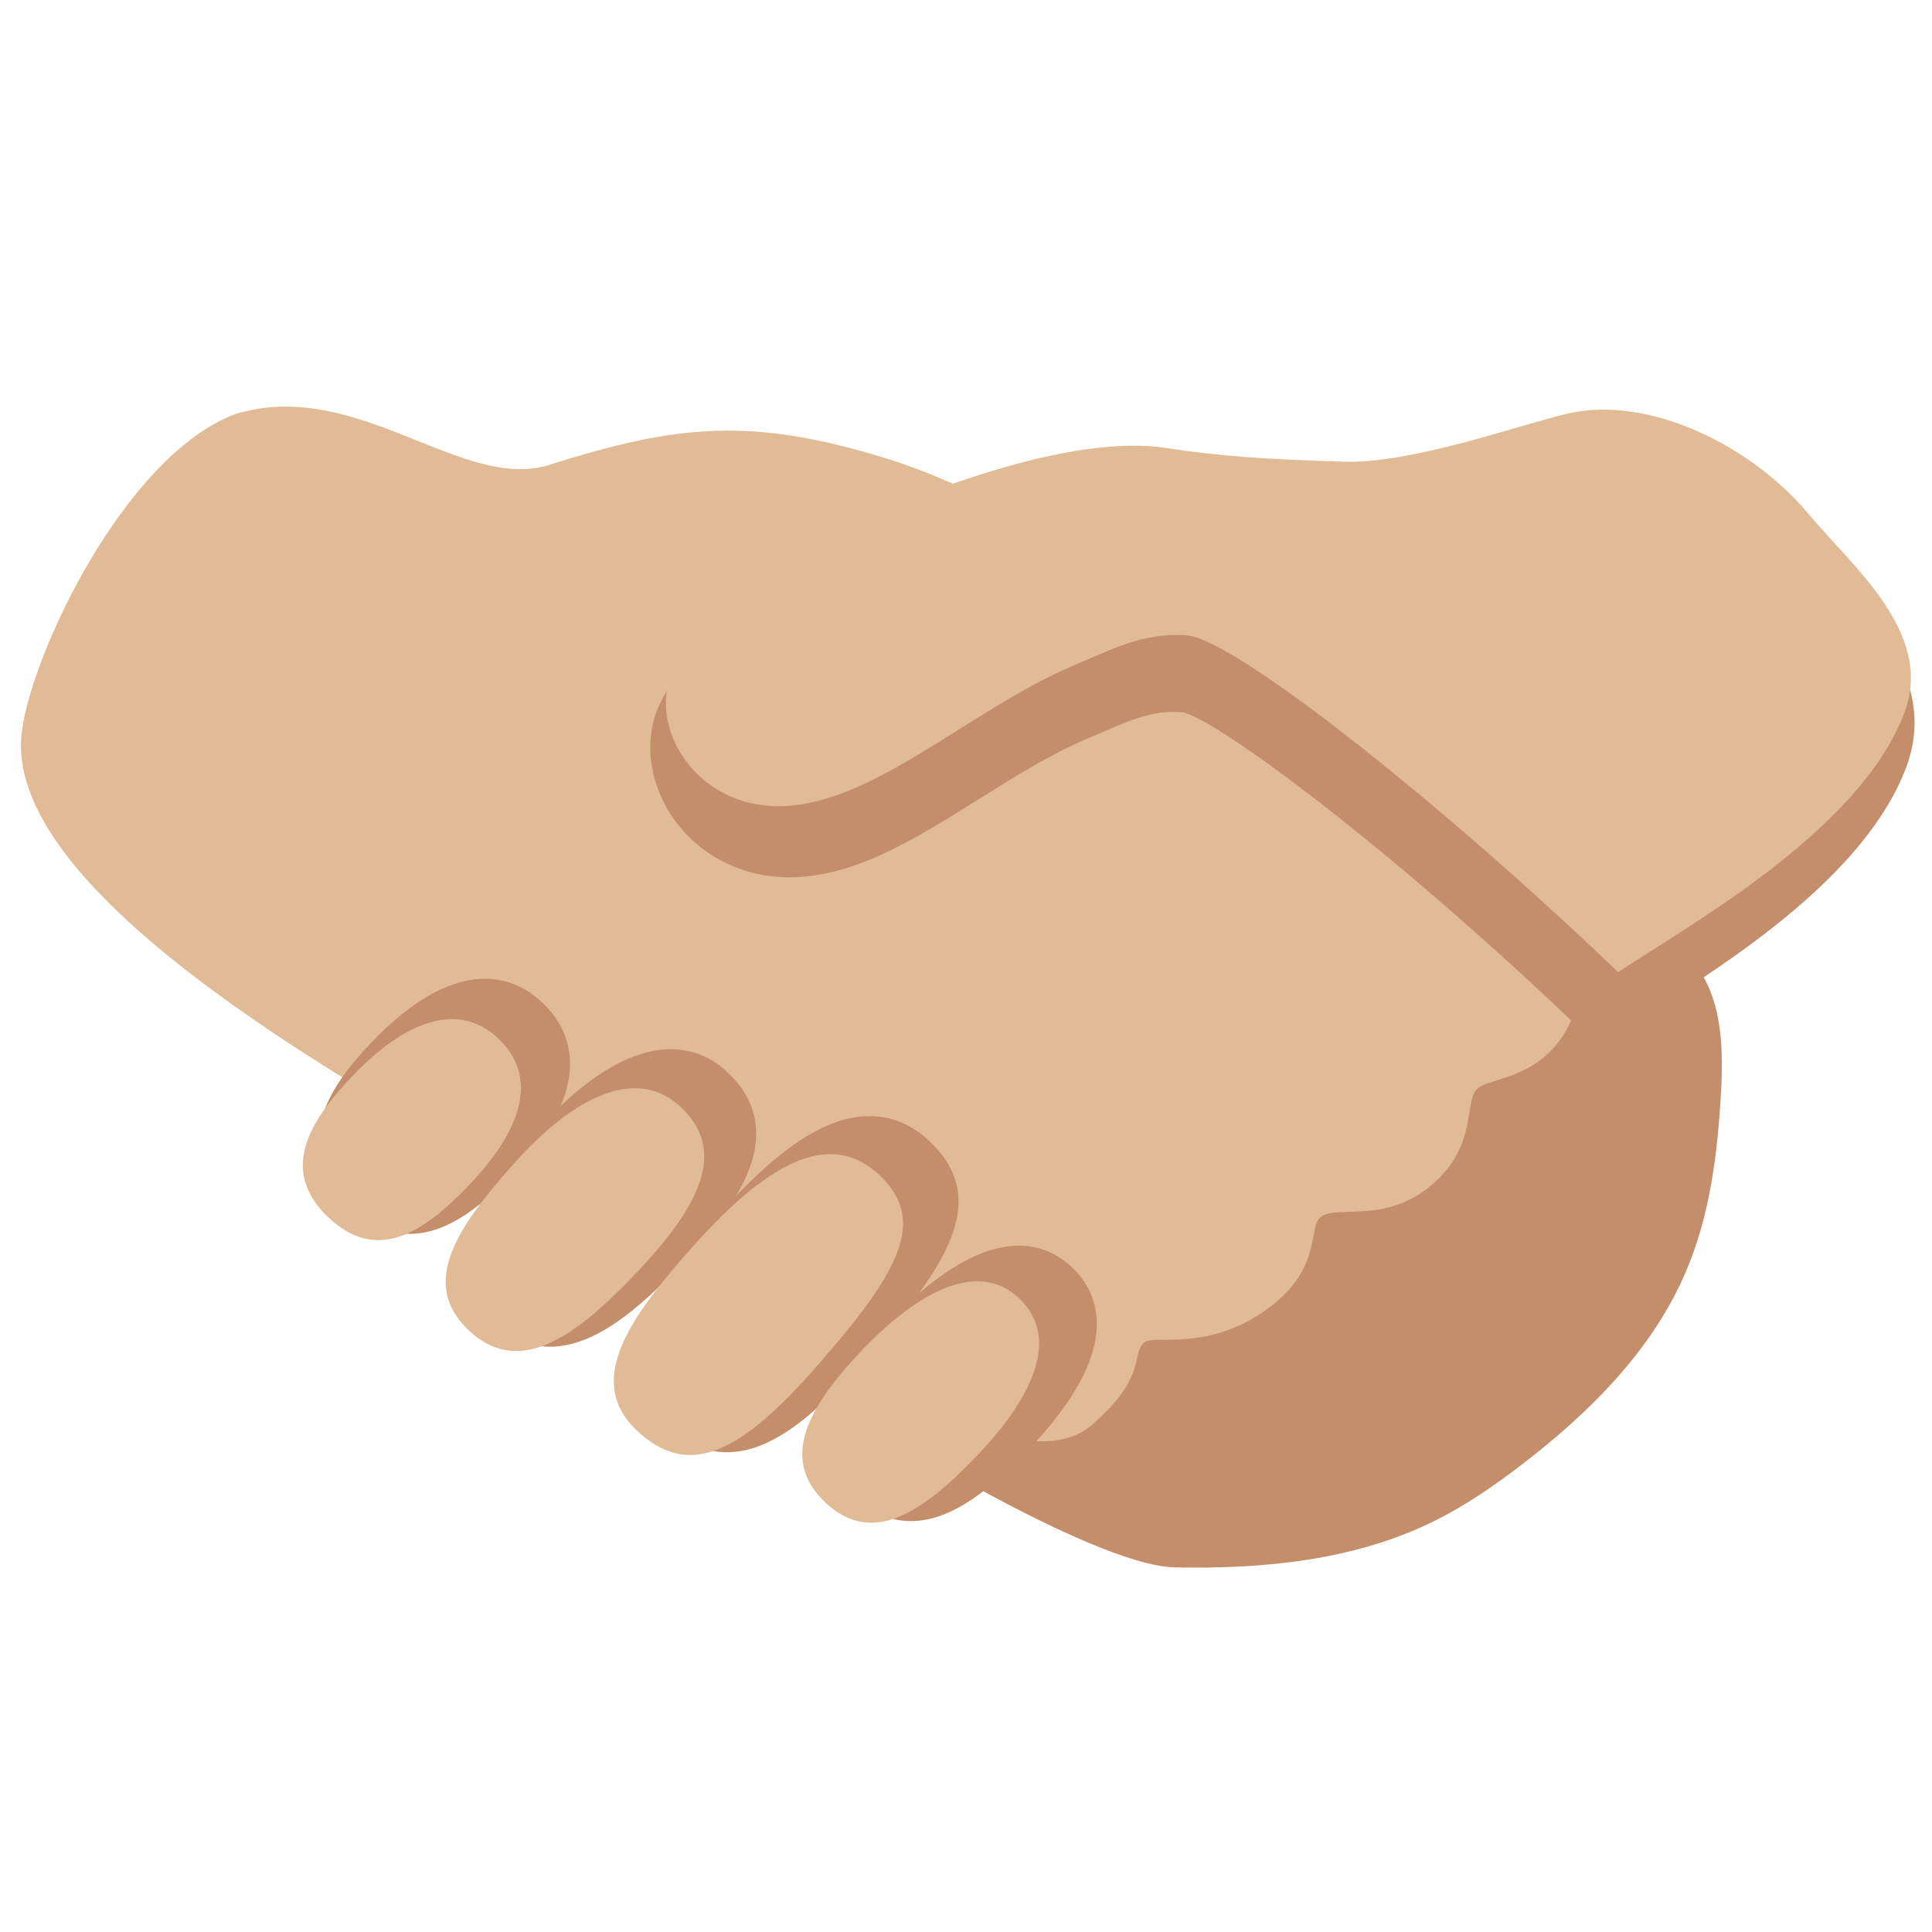 <svg width="36" height="36" viewBox="0 0 36 36" fill="none" xmlns="http://www.w3.org/2000/svg">
<path d="M4.387 7.715C6.643 7.023 8.609 9.174 10.234 8.662C12.611 7.912 13.989 7.76 16.531 8.547C19.094 9.343 22.083 11.543 24.257 13.064C26.173 14.406 28.659 16.588 30.313 18.27C31.384 19.361 31.356 20.112 31.145 20.675C30.872 21.4 30.088 21.788 29.123 21.752C29.022 21.749 28.943 21.842 28.98 21.938C29.32 22.885 29.005 23.698 28.546 24.103C27.866 24.702 27.087 24.829 26.198 24.511C26.176 24.503 26.152 24.502 26.13 24.507C26.107 24.512 26.086 24.523 26.069 24.538C26.052 24.554 26.039 24.575 26.033 24.597C26.026 24.619 26.026 24.643 26.032 24.666C26.223 25.4 25.995 26.12 25.391 26.564C24.744 27.037 24.136 27.02 23.158 26.663C23.056 26.626 22.958 26.699 22.952 26.806C22.93 27.256 22.576 27.602 22.367 27.804C21.453 28.699 19.873 28.088 18.551 27.456C15.955 26.215 12.476 23.602 9.981 22.174C7.053 20.497 0.118 16.799 0.399 13.708C0.525 12.307 2.3 8.494 4.387 7.715Z" fill="#E0BB95"/>
<path d="M29.003 16.957C29.458 17.472 29.619 18.572 29.11 19.32C28.558 20.13 27.737 20.076 27.515 20.299C27.29 20.524 27.526 21.325 26.719 22.045C25.836 22.83 24.913 22.439 24.61 22.678C24.362 22.872 24.655 23.66 23.58 24.416C22.472 25.198 21.496 24.861 21.322 25.015C21.057 25.252 21.401 25.626 20.354 26.545C19.305 27.465 16.996 26.084 16.383 25.859C16.212 25.797 15.733 26.07 15.778 26.247C15.801 26.334 20.304 29.172 21.89 29.206C23.555 29.24 25.268 29.074 26.758 28.326C27.326 28.041 27.85 27.679 28.353 27.293C29.619 26.323 30.791 25.159 31.416 23.691C31.869 22.63 32.009 21.463 32.071 20.31C32.122 19.379 32.063 18.31 31.337 17.725C30.755 17.256 29.695 16.924 29.003 16.957Z" fill="#C48E6A"/>
<path d="M29.835 18.771C31.112 17.919 34.203 16.217 34.996 14.088C35.53 12.654 34.048 11.464 33.263 10.519C32.248 9.301 30.386 8.362 28.904 8.719C28.018 8.933 26.108 9.619 24.899 9.583C23.425 9.535 22.643 9.481 21.673 9.332C20.914 9.217 19.803 9.358 18.411 9.796C17.007 10.238 15.877 10.747 14.465 11.664C13.908 12.027 13.236 12.637 12.87 13.239C12.316 14.15 13.03 15.585 14.408 15.767C16.186 16.004 18.056 14.074 20.062 13.239C20.655 12.992 21.288 12.643 22.078 12.71C22.961 12.789 26.736 15.798 29.835 18.771Z" fill="#C48E6A"/>
<path d="M29.772 19.488L29.446 19.176C25.88 15.759 22.615 13.36 22.021 13.27C21.973 13.267 21.923 13.264 21.872 13.264C21.408 13.264 20.992 13.447 20.553 13.638C20.46 13.681 20.367 13.72 20.275 13.757C19.6 14.038 18.913 14.468 18.25 14.884C17.052 15.635 15.918 16.347 14.711 16.347C14.582 16.347 14.456 16.338 14.332 16.322C13.457 16.206 12.715 15.672 12.343 14.898C12.028 14.24 12.042 13.509 12.386 12.944C12.833 12.207 13.617 11.537 14.155 11.189C15.53 10.294 16.714 9.735 18.238 9.254C19.678 8.801 20.882 8.638 21.757 8.773C22.66 8.911 23.396 8.97 24.915 9.018H24.997C25.815 9.018 27.022 8.666 27.905 8.41C28.242 8.312 28.535 8.227 28.771 8.171C29.024 8.109 29.294 8.078 29.573 8.078C31.002 8.078 32.661 8.913 33.696 10.159C33.825 10.317 33.977 10.48 34.135 10.652C34.959 11.549 36.087 12.775 35.524 14.285C34.776 16.299 32.259 17.897 30.757 18.85C30.526 18.996 30.321 19.126 30.149 19.241L29.772 19.488ZM21.872 12.139C21.954 12.139 22.038 12.142 22.122 12.151C23.402 12.263 27.708 15.99 29.902 18.057C29.98 18.006 30.065 17.953 30.152 17.897C31.536 17.019 33.85 15.551 34.467 13.892C34.765 13.09 34.171 12.359 33.302 11.411C33.133 11.225 32.97 11.048 32.83 10.879C32.008 9.892 30.67 9.203 29.573 9.203C29.384 9.203 29.201 9.223 29.033 9.265C28.822 9.316 28.541 9.397 28.217 9.493C27.233 9.78 25.863 10.179 24.876 10.143C23.306 10.092 22.536 10.033 21.582 9.887C20.896 9.783 19.822 9.937 18.573 10.331C17.133 10.784 16.067 11.287 14.765 12.134C14.292 12.44 13.671 12.992 13.345 13.529C13.198 13.768 13.204 14.1 13.356 14.415C13.561 14.845 13.98 15.143 14.478 15.208C14.554 15.219 14.63 15.222 14.709 15.222C15.592 15.222 16.59 14.595 17.648 13.931C18.351 13.489 19.076 13.034 19.839 12.719C19.923 12.682 20.01 12.646 20.097 12.606C20.604 12.39 21.172 12.139 21.872 12.139Z" fill="#C48E6A"/>
<path d="M18.898 24.113C18.898 24.113 18.886 25.446 18.706 25.896C18.526 26.346 18.402 26.895 18.102 27.232L18.582 27.471C19.364 26.383 19.539 26.015 19.539 25.283C19.536 24.482 18.898 24.113 18.898 24.113Z" fill="#C48E6A"/>
<path d="M9.292 19.355C9.292 19.355 9.751 20.101 9.571 20.551C9.391 21.001 9.295 21.459 8.994 21.797C8.994 21.797 9.104 21.679 9.247 21.76C9.385 21.839 9.298 22.002 9.298 22.002L9.731 21.513C9.987 21.189 10.004 20.68 9.886 20.233C9.734 19.654 9.292 19.355 9.292 19.355Z" fill="#C48E6A"/>
<path d="M12.605 20.557C12.605 20.557 12.709 21.918 12.532 22.368C12.352 22.818 12.256 23.276 11.955 23.614C11.955 23.614 12.13 23.524 12.27 23.603C12.408 23.681 12.332 23.901 12.332 23.901L12.956 23.169C13.212 22.846 13.313 22.247 13.266 21.715C13.198 20.967 12.605 20.557 12.605 20.557Z" fill="#C48E6A"/>
<path d="M16.399 21.906C16.399 21.906 15.794 23.942 15.614 24.392C15.434 24.843 15.35 25.312 15.049 25.65C15.049 25.65 15.218 25.543 15.358 25.622C15.496 25.7 15.417 25.925 15.417 25.925L16.177 25.042C16.433 24.719 16.973 23.878 16.97 23.028C16.964 22.227 16.399 21.906 16.399 21.906Z" fill="#C48E6A"/>
<path d="M18.958 26.817C17.965 27.852 16.992 28.535 16.092 27.669C15.206 26.82 15.833 25.807 16.826 24.769C17.819 23.732 18.983 23.051 19.785 23.822C20.601 24.606 19.951 25.782 18.958 26.817Z" fill="#C48E6A"/>
<path d="M16.974 28.344C16.586 28.344 16.226 28.183 15.899 27.871C15.407 27.399 15.27 26.836 15.492 26.198C15.655 25.728 16.015 25.213 16.625 24.575C17.221 23.953 18.119 23.211 18.985 23.211C19.362 23.211 19.696 23.349 19.98 23.619C20.439 24.058 20.554 24.645 20.318 25.317C20.135 25.832 19.747 26.403 19.165 27.011C18.529 27.672 17.775 28.344 16.974 28.344ZM18.985 23.773C18.462 23.773 17.767 24.198 17.03 24.966C16.479 25.543 16.158 25.992 16.02 26.383C15.871 26.814 15.953 27.148 16.288 27.466C16.51 27.677 16.732 27.781 16.974 27.781C17.567 27.781 18.237 27.16 18.754 26.62C19.274 26.077 19.632 25.562 19.784 25.129C19.95 24.662 19.888 24.311 19.587 24.024C19.415 23.855 19.215 23.773 18.985 23.773Z" fill="#C48E6A"/>
<path d="M15.956 25.086C14.513 26.737 13.52 27.257 12.525 26.304C11.546 25.364 12.406 24.169 13.599 22.825C15.112 21.123 16.26 20.639 17.146 21.486C18.048 22.355 17.491 23.328 15.956 25.086Z" fill="#C48E6A"/>
<path d="M13.545 27.06C13.114 27.06 12.718 26.88 12.33 26.506C11.044 25.274 12.456 23.688 13.39 22.639C14.507 21.382 15.401 20.797 16.203 20.797C16.622 20.797 17.004 20.96 17.339 21.283C18.503 22.4 17.544 23.694 16.166 25.269C15.069 26.526 14.284 27.06 13.545 27.06ZM16.203 21.362C15.589 21.362 14.785 21.919 13.809 23.013C12.552 24.425 11.973 25.384 12.718 26.101C12.996 26.368 13.266 26.498 13.545 26.498C14.099 26.498 14.777 26.006 15.741 24.9C17.353 23.058 17.623 22.338 16.948 21.691C16.717 21.469 16.473 21.362 16.203 21.362Z" fill="#C48E6A"/>
<path d="M12.431 23.433C11.34 24.564 10.288 25.32 9.34 24.409C8.409 23.517 9.146 22.457 10.189 21.281C11.331 19.991 12.538 19.391 13.382 20.199C14.239 21.023 13.758 22.058 12.431 23.433Z" fill="#C48E6A"/>
<path d="M10.251 25.094C9.852 25.094 9.48 24.931 9.146 24.613C7.911 23.429 9.205 21.97 9.978 21.095C10.873 20.085 11.744 19.551 12.498 19.551C12.903 19.551 13.266 19.7 13.572 19.995C13.907 20.316 14.082 20.687 14.09 21.095C14.104 21.787 13.654 22.569 12.63 23.626C11.933 24.352 11.1 25.094 10.251 25.094ZM12.498 20.113C11.919 20.113 11.174 20.594 10.397 21.466C9.12 22.909 8.901 23.598 9.534 24.206C9.762 24.425 9.995 24.532 10.248 24.532C10.892 24.532 11.643 23.84 12.228 23.238C13.125 22.31 13.539 21.632 13.53 21.109C13.525 20.853 13.412 20.622 13.187 20.406C12.982 20.206 12.76 20.113 12.498 20.113Z" fill="#C48E6A"/>
<path d="M9.352 21.673C8.48 22.581 7.606 23.155 6.683 22.269C5.777 21.4 6.298 20.486 7.17 19.578C8.041 18.669 9.099 18.109 9.92 18.897C10.755 19.698 10.224 20.764 9.352 21.673Z" fill="#C48E6A"/>
<path d="M7.638 22.991C7.234 22.991 6.848 22.817 6.488 22.471C5.194 21.228 6.48 19.886 6.966 19.38C7.467 18.86 8.232 18.238 9.036 18.238C9.438 18.238 9.801 18.39 10.116 18.691C10.578 19.133 10.727 19.698 10.549 20.32C10.412 20.803 10.077 21.324 9.559 21.864C9.053 22.39 8.381 22.991 7.638 22.991ZM9.034 18.801C8.561 18.801 7.97 19.144 7.371 19.771C6.376 20.809 6.238 21.45 6.879 22.066C7.135 22.311 7.383 22.429 7.641 22.429C8.055 22.429 8.522 22.136 9.152 21.478C9.602 21.011 9.897 20.559 10.007 20.168C10.128 19.746 10.035 19.397 9.725 19.099C9.514 18.899 9.289 18.801 9.034 18.801Z" fill="#C48E6A"/>
<path d="M30.152 18.115C31.471 17.235 34.672 15.474 35.49 13.269C36.041 11.787 34.511 10.555 33.699 9.576C32.65 8.316 30.723 7.343 29.187 7.712C28.271 7.931 26.296 8.643 25.042 8.603C23.515 8.555 22.71 8.499 21.706 8.344C20.919 8.224 19.771 8.37 18.331 8.823C16.88 9.278 15.71 9.804 14.25 10.755C13.677 11.129 12.979 11.762 12.602 12.386C12.031 13.331 12.768 14.813 14.194 15.002C16.033 15.246 17.968 13.249 20.041 12.386C20.654 12.13 21.31 11.77 22.125 11.84C23.042 11.928 26.946 15.038 30.152 18.115Z" fill="#E0BB95"/>
<path d="M18.184 27.147C17.205 28.165 16.252 28.837 15.366 27.985C14.496 27.15 15.11 26.154 16.088 25.133C17.067 24.115 18.209 23.443 18.997 24.199C19.801 24.973 19.163 26.129 18.184 27.147Z" fill="#E0BB95"/>
<path d="M15.23 25.446C13.81 27.069 12.834 27.584 11.855 26.644C10.894 25.722 11.737 24.544 12.913 23.224C14.401 21.551 15.531 21.073 16.401 21.908C17.287 22.76 16.741 23.719 15.23 25.446Z" fill="#E0BB95"/>
<path d="M11.763 23.817C10.689 24.928 9.654 25.671 8.723 24.779C7.809 23.901 8.532 22.858 9.558 21.702C10.683 20.434 11.867 19.843 12.697 20.639C13.544 21.449 13.071 22.467 11.763 23.817Z" fill="#E0BB95"/>
<path d="M8.736 22.087C7.878 22.982 7.018 23.544 6.109 22.675C5.218 21.82 5.73 20.92 6.588 20.029C7.445 19.134 8.486 18.586 9.293 19.359C10.117 20.147 9.594 21.193 8.736 22.087Z" fill="#E0BB95"/>
</svg>
